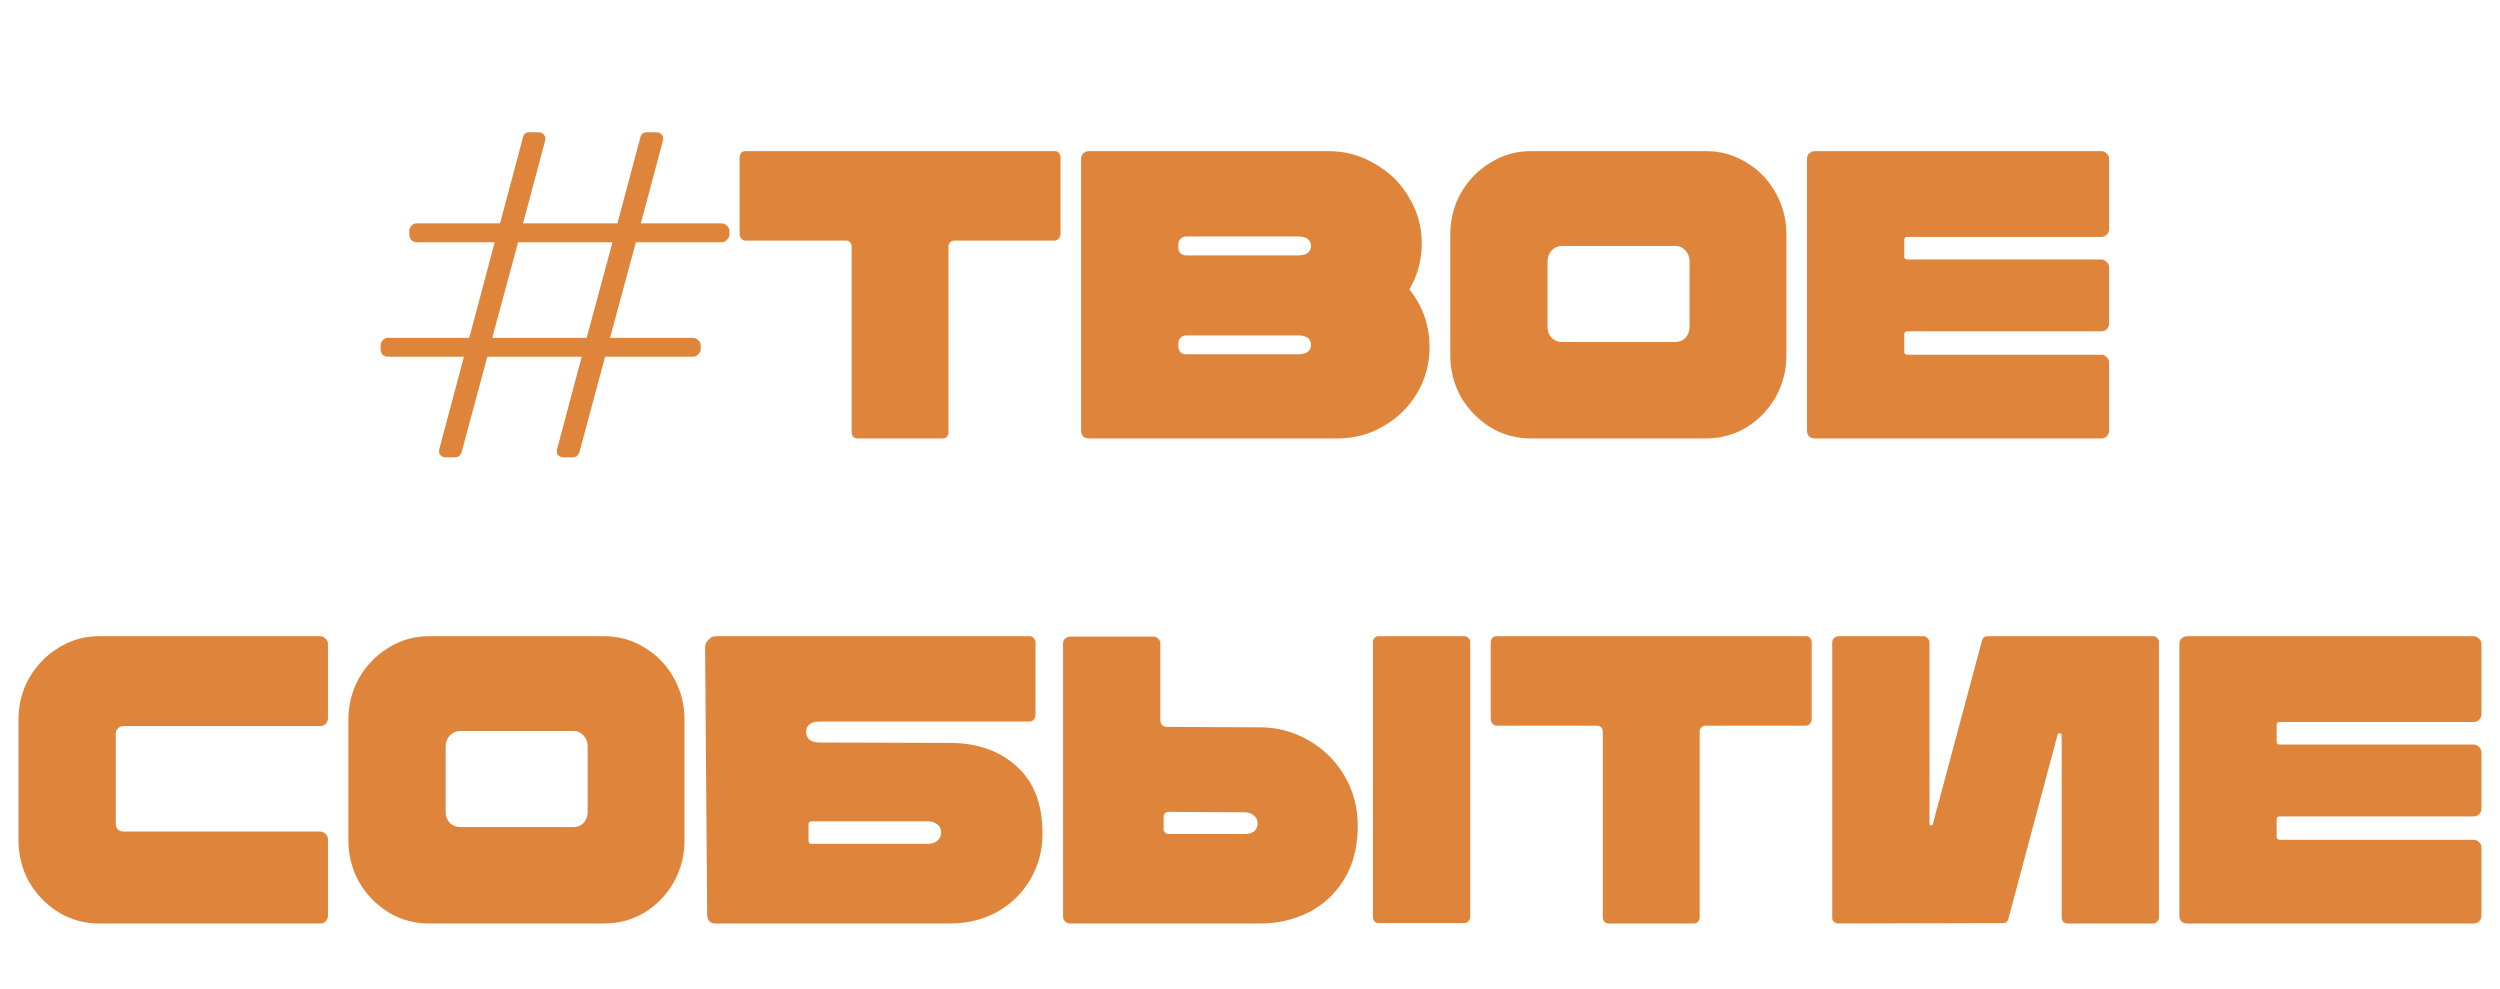 <svg width="134" height="53" viewBox="0 0 134 53" fill="none" xmlns="http://www.w3.org/2000/svg">
<g clip-path="url(#clip0_1240_6440)">
<path d="M38.682 11.972C38.8 11.972 38.895 12.016 38.968 12.104C39.056 12.177 39.1 12.273 39.1 12.39V12.566C39.1 12.669 39.056 12.764 38.968 12.852C38.895 12.94 38.8 12.984 38.682 12.984H34.084L32.698 18.11H37.142C37.26 18.11 37.355 18.154 37.428 18.242C37.516 18.315 37.56 18.411 37.56 18.528V18.704C37.56 18.807 37.516 18.902 37.428 18.99C37.355 19.078 37.26 19.122 37.142 19.122H32.434L31.048 24.27C31.019 24.343 30.975 24.402 30.916 24.446C30.858 24.49 30.792 24.512 30.718 24.512H30.19C30.073 24.512 29.978 24.468 29.904 24.38C29.846 24.292 29.831 24.189 29.86 24.072L31.18 19.122H26.12L24.734 24.27C24.705 24.343 24.661 24.402 24.602 24.446C24.544 24.49 24.478 24.512 24.404 24.512H23.876C23.759 24.512 23.664 24.468 23.59 24.38C23.532 24.292 23.517 24.189 23.546 24.072L24.866 19.122H20.796C20.694 19.122 20.598 19.085 20.51 19.012C20.437 18.924 20.4 18.821 20.4 18.704V18.528C20.4 18.411 20.437 18.315 20.51 18.242C20.584 18.154 20.679 18.11 20.796 18.11H25.152L26.516 12.984H22.336C22.234 12.984 22.138 12.947 22.05 12.874C21.977 12.786 21.94 12.683 21.94 12.566V12.39C21.94 12.273 21.977 12.177 22.05 12.104C22.124 12.016 22.219 11.972 22.336 11.972H26.802L28.034 7.352C28.078 7.176 28.188 7.088 28.364 7.088H28.87C28.988 7.088 29.083 7.132 29.156 7.22C29.23 7.308 29.252 7.411 29.222 7.528L28.034 11.972H33.094L34.326 7.352C34.37 7.176 34.488 7.088 34.678 7.088H35.184C35.302 7.088 35.397 7.132 35.47 7.22C35.544 7.308 35.566 7.411 35.536 7.528L34.348 11.972H38.682ZM26.384 18.11H31.444L32.83 12.984H27.77L26.384 18.11ZM45.978 23.5C45.875 23.5 45.794 23.471 45.736 23.412C45.677 23.339 45.648 23.258 45.648 23.17V13.204C45.648 13.116 45.618 13.043 45.56 12.984C45.501 12.925 45.428 12.896 45.34 12.896H39.95C39.877 12.896 39.803 12.859 39.73 12.786C39.671 12.698 39.642 12.617 39.642 12.544V8.43C39.642 8.357 39.671 8.276 39.73 8.188C39.788 8.129 39.862 8.1 39.95 8.1H56.538C56.626 8.1 56.699 8.129 56.758 8.188C56.816 8.276 56.846 8.357 56.846 8.43V12.544C56.846 12.617 56.816 12.698 56.758 12.786C56.684 12.859 56.611 12.896 56.538 12.896H51.148C51.075 12.896 51.001 12.925 50.928 12.984C50.869 13.043 50.84 13.116 50.84 13.204V23.17C50.84 23.258 50.81 23.339 50.752 23.412C50.693 23.471 50.612 23.5 50.51 23.5H45.978ZM71.697 23.5H58.364C58.247 23.5 58.145 23.463 58.056 23.39C57.983 23.302 57.947 23.199 57.947 23.082V8.518C57.947 8.401 57.983 8.305 58.056 8.232C58.145 8.144 58.247 8.1 58.364 8.1H71.213C72.107 8.1 72.936 8.327 73.698 8.782C74.476 9.222 75.085 9.823 75.525 10.586C75.979 11.334 76.207 12.155 76.207 13.05C76.207 13.93 75.987 14.751 75.546 15.514C76.265 16.423 76.624 17.45 76.624 18.594C76.624 19.489 76.404 20.31 75.965 21.058C75.525 21.806 74.923 22.4 74.16 22.84C73.412 23.28 72.591 23.5 71.697 23.5ZM63.578 13.688H69.562C70.032 13.688 70.266 13.519 70.266 13.182C70.266 12.845 70.032 12.676 69.562 12.676H63.578C63.461 12.676 63.358 12.72 63.27 12.808C63.197 12.881 63.16 12.977 63.16 13.094V13.27C63.16 13.387 63.197 13.49 63.27 13.578C63.358 13.651 63.461 13.688 63.578 13.688ZM63.578 18.99H69.562C70.032 18.99 70.266 18.821 70.266 18.484C70.266 18.147 70.032 17.978 69.562 17.978H63.578C63.461 17.978 63.358 18.022 63.27 18.11C63.197 18.183 63.16 18.279 63.16 18.396V18.572C63.16 18.689 63.197 18.792 63.27 18.88C63.358 18.953 63.461 18.99 63.578 18.99ZM82.046 23.5C81.268 23.5 80.55 23.302 79.89 22.906C79.23 22.495 78.702 21.953 78.306 21.278C77.924 20.589 77.734 19.841 77.734 19.034V12.588C77.734 11.767 77.924 11.019 78.306 10.344C78.702 9.655 79.23 9.112 79.89 8.716C80.55 8.305 81.268 8.1 82.046 8.1H91.44C92.232 8.1 92.958 8.305 93.618 8.716C94.278 9.112 94.798 9.655 95.18 10.344C95.561 11.019 95.752 11.767 95.752 12.588V19.034C95.752 19.841 95.561 20.589 95.18 21.278C94.798 21.953 94.278 22.495 93.618 22.906C92.958 23.302 92.232 23.5 91.44 23.5H82.046ZM89.812 18.33C90.017 18.33 90.193 18.257 90.34 18.11C90.486 17.949 90.56 17.751 90.56 17.516V14.018C90.56 13.783 90.486 13.585 90.34 13.424C90.193 13.263 90.017 13.182 89.812 13.182H83.718C83.512 13.182 83.329 13.263 83.168 13.424C83.021 13.585 82.948 13.783 82.948 14.018V17.516C82.948 17.751 83.021 17.949 83.168 18.11C83.329 18.257 83.512 18.33 83.718 18.33H89.812ZM102.245 12.698C102.127 12.698 102.069 12.749 102.069 12.852V13.754C102.069 13.857 102.127 13.908 102.245 13.908H112.629C112.746 13.908 112.841 13.952 112.915 14.04C113.003 14.113 113.047 14.209 113.047 14.326V17.34C113.047 17.457 113.003 17.56 112.915 17.648C112.841 17.721 112.746 17.758 112.629 17.758H102.245C102.127 17.758 102.069 17.809 102.069 17.912V18.858C102.069 18.961 102.127 19.012 102.245 19.012H112.629C112.746 19.012 112.841 19.056 112.915 19.144C113.003 19.217 113.047 19.313 113.047 19.43V23.082C113.047 23.199 113.003 23.302 112.915 23.39C112.841 23.463 112.746 23.5 112.629 23.5H97.273C97.155 23.5 97.053 23.463 96.965 23.39C96.891 23.302 96.855 23.199 96.855 23.082V8.518C96.855 8.401 96.891 8.305 96.965 8.232C97.053 8.144 97.155 8.1 97.273 8.1H112.629C112.746 8.1 112.841 8.144 112.915 8.232C113.003 8.305 113.047 8.401 113.047 8.518V12.28C113.047 12.397 113.003 12.5 112.915 12.588C112.841 12.661 112.746 12.698 112.629 12.698H102.245ZM5.303 49.5C4.526 49.5 3.807 49.302 3.147 48.906C2.487 48.495 1.959 47.953 1.563 47.278C1.182 46.589 0.991 45.841 0.991 45.034V38.566C0.991 37.759 1.182 37.019 1.563 36.344C1.959 35.655 2.487 35.112 3.147 34.716C3.807 34.305 4.526 34.1 5.303 34.1H17.161C17.279 34.1 17.374 34.144 17.447 34.232C17.535 34.305 17.579 34.401 17.579 34.518V38.5C17.579 38.617 17.535 38.72 17.447 38.808C17.374 38.881 17.279 38.918 17.161 38.918H6.623C6.506 38.918 6.403 38.962 6.315 39.05C6.242 39.123 6.205 39.219 6.205 39.336V44.154C6.205 44.271 6.242 44.374 6.315 44.462C6.403 44.535 6.506 44.572 6.623 44.572H17.161C17.279 44.572 17.374 44.616 17.447 44.704C17.535 44.777 17.579 44.873 17.579 44.99V49.082C17.579 49.199 17.535 49.302 17.447 49.39C17.374 49.463 17.279 49.5 17.161 49.5H5.303ZM22.985 49.5C22.208 49.5 21.489 49.302 20.829 48.906C20.169 48.495 19.641 47.953 19.245 47.278C18.864 46.589 18.673 45.841 18.673 45.034V38.588C18.673 37.767 18.864 37.019 19.245 36.344C19.641 35.655 20.169 35.112 20.829 34.716C21.489 34.305 22.208 34.1 22.985 34.1H32.379C33.171 34.1 33.897 34.305 34.557 34.716C35.217 35.112 35.738 35.655 36.119 36.344C36.5 37.019 36.691 37.767 36.691 38.588V45.034C36.691 45.841 36.5 46.589 36.119 47.278C35.738 47.953 35.217 48.495 34.557 48.906C33.897 49.302 33.171 49.5 32.379 49.5H22.985ZM30.751 44.33C30.956 44.33 31.132 44.257 31.279 44.11C31.426 43.949 31.499 43.751 31.499 43.516V40.018C31.499 39.783 31.426 39.585 31.279 39.424C31.132 39.263 30.956 39.182 30.751 39.182H24.657C24.452 39.182 24.268 39.263 24.107 39.424C23.96 39.585 23.887 39.783 23.887 40.018V43.516C23.887 43.751 23.96 43.949 24.107 44.11C24.268 44.257 24.452 44.33 24.657 44.33H30.751ZM38.344 49.5C38.212 49.5 38.102 49.456 38.014 49.368C37.941 49.28 37.904 49.17 37.904 49.038L37.794 34.672C37.794 34.54 37.853 34.415 37.97 34.298C38.087 34.166 38.212 34.1 38.344 34.1H55.196C55.284 34.1 55.358 34.137 55.416 34.21C55.475 34.283 55.504 34.371 55.504 34.474V38.302C55.504 38.405 55.475 38.493 55.416 38.566C55.358 38.639 55.284 38.676 55.196 38.676H43.91C43.675 38.676 43.499 38.727 43.382 38.83C43.265 38.933 43.206 39.065 43.206 39.226C43.206 39.387 43.265 39.527 43.382 39.644C43.514 39.747 43.69 39.798 43.91 39.798L50.906 39.82C52.373 39.82 53.568 40.238 54.492 41.074C55.416 41.895 55.878 43.098 55.878 44.682C55.878 45.591 55.658 46.413 55.218 47.146C54.793 47.879 54.199 48.459 53.436 48.884C52.688 49.295 51.845 49.5 50.906 49.5H38.344ZM49.74 45.232C49.931 45.232 50.092 45.181 50.224 45.078C50.371 44.961 50.444 44.807 50.444 44.616C50.444 44.425 50.371 44.279 50.224 44.176C50.092 44.073 49.931 44.022 49.74 44.022H43.514C43.397 44.022 43.338 44.073 43.338 44.176V45.078C43.338 45.181 43.397 45.232 43.514 45.232H49.74ZM78.496 34.1C78.569 34.1 78.635 34.129 78.694 34.188C78.767 34.247 78.804 34.32 78.804 34.408V49.17C78.804 49.243 78.767 49.317 78.694 49.39C78.635 49.449 78.569 49.478 78.496 49.478H73.898C73.81 49.478 73.736 49.449 73.678 49.39C73.619 49.317 73.59 49.243 73.59 49.17V34.408C73.59 34.32 73.619 34.247 73.678 34.188C73.736 34.129 73.81 34.1 73.898 34.1H78.496ZM72.776 44.264C72.776 45.379 72.534 46.332 72.05 47.124C71.58 47.901 70.942 48.495 70.136 48.906C69.344 49.302 68.478 49.5 67.54 49.5H57.354C57.251 49.5 57.163 49.463 57.09 49.39C57.016 49.317 56.98 49.229 56.98 49.126V34.496C56.98 34.379 57.016 34.291 57.09 34.232C57.163 34.159 57.251 34.122 57.354 34.122H61.82C61.922 34.122 62.01 34.159 62.084 34.232C62.157 34.305 62.194 34.393 62.194 34.496V38.588C62.194 38.705 62.223 38.793 62.282 38.852C62.355 38.925 62.443 38.962 62.546 38.962L67.54 38.984C68.449 38.984 69.307 39.211 70.114 39.666C70.92 40.121 71.566 40.751 72.05 41.558C72.534 42.365 72.776 43.267 72.776 44.264ZM67.408 44.132C67.408 43.956 67.342 43.817 67.21 43.714C67.092 43.597 66.924 43.538 66.704 43.538L62.656 43.516C62.568 43.516 62.502 43.538 62.458 43.582C62.399 43.641 62.37 43.692 62.37 43.736V44.484C62.37 44.528 62.399 44.579 62.458 44.638C62.502 44.682 62.568 44.704 62.656 44.704H66.704C66.938 44.704 67.114 44.653 67.232 44.55C67.349 44.433 67.408 44.293 67.408 44.132ZM86.24 49.5C86.137 49.5 86.056 49.471 85.998 49.412C85.939 49.339 85.909 49.258 85.909 49.17V39.204C85.909 39.116 85.88 39.043 85.822 38.984C85.763 38.925 85.689 38.896 85.602 38.896H80.212C80.138 38.896 80.065 38.859 79.992 38.786C79.933 38.698 79.903 38.617 79.903 38.544V34.43C79.903 34.357 79.933 34.276 79.992 34.188C80.05 34.129 80.124 34.1 80.212 34.1H96.799C96.888 34.1 96.961 34.129 97.019 34.188C97.078 34.276 97.108 34.357 97.108 34.43V38.544C97.108 38.617 97.078 38.698 97.019 38.786C96.946 38.859 96.873 38.896 96.799 38.896H91.409C91.336 38.896 91.263 38.925 91.189 38.984C91.131 39.043 91.102 39.116 91.102 39.204V49.17C91.102 49.258 91.072 49.339 91.013 49.412C90.955 49.471 90.874 49.5 90.772 49.5H86.24ZM103.598 44.176L106.238 34.32C106.282 34.173 106.378 34.1 106.524 34.1H115.412C115.5 34.1 115.574 34.137 115.632 34.21C115.691 34.269 115.72 34.335 115.72 34.408V49.17C115.72 49.258 115.684 49.339 115.61 49.412C115.552 49.471 115.478 49.5 115.39 49.5H110.836C110.734 49.5 110.653 49.471 110.594 49.412C110.536 49.339 110.506 49.258 110.506 49.17V39.402C110.506 39.343 110.47 39.314 110.396 39.314C110.338 39.299 110.301 39.321 110.286 39.38L107.646 49.258C107.602 49.405 107.5 49.478 107.338 49.478L98.516 49.5C98.443 49.5 98.37 49.471 98.296 49.412C98.237 49.353 98.208 49.28 98.208 49.192V34.452C98.208 34.349 98.237 34.269 98.296 34.21C98.37 34.137 98.45 34.1 98.538 34.1H103.092C103.18 34.1 103.254 34.137 103.312 34.21C103.386 34.269 103.422 34.349 103.422 34.452V44.154C103.422 44.198 103.444 44.227 103.488 44.242C103.547 44.242 103.584 44.22 103.598 44.176ZM122.204 38.698C122.086 38.698 122.028 38.749 122.028 38.852V39.754C122.028 39.857 122.086 39.908 122.204 39.908H132.588C132.705 39.908 132.8 39.952 132.874 40.04C132.962 40.113 133.006 40.209 133.006 40.326V43.34C133.006 43.457 132.962 43.56 132.874 43.648C132.8 43.721 132.705 43.758 132.588 43.758H122.204C122.086 43.758 122.028 43.809 122.028 43.912V44.858C122.028 44.961 122.086 45.012 122.204 45.012H132.588C132.705 45.012 132.8 45.056 132.874 45.144C132.962 45.217 133.006 45.313 133.006 45.43V49.082C133.006 49.199 132.962 49.302 132.874 49.39C132.8 49.463 132.705 49.5 132.588 49.5H117.232C117.114 49.5 117.012 49.463 116.924 49.39C116.85 49.302 116.814 49.199 116.814 49.082V34.518C116.814 34.401 116.85 34.305 116.924 34.232C117.012 34.144 117.114 34.1 117.232 34.1H132.588C132.705 34.1 132.8 34.144 132.874 34.232C132.962 34.305 133.006 34.401 133.006 34.518V38.28C133.006 38.397 132.962 38.5 132.874 38.588C132.8 38.661 132.705 38.698 132.588 38.698H122.204Z" fill="#DF853B"/>
</g>
<defs>
<clipPath id="clip0_1240_6440">
<rect width="134" height="52" fill="white" transform="translate(0 0.5)"/>
</clipPath>
</defs>
</svg>
